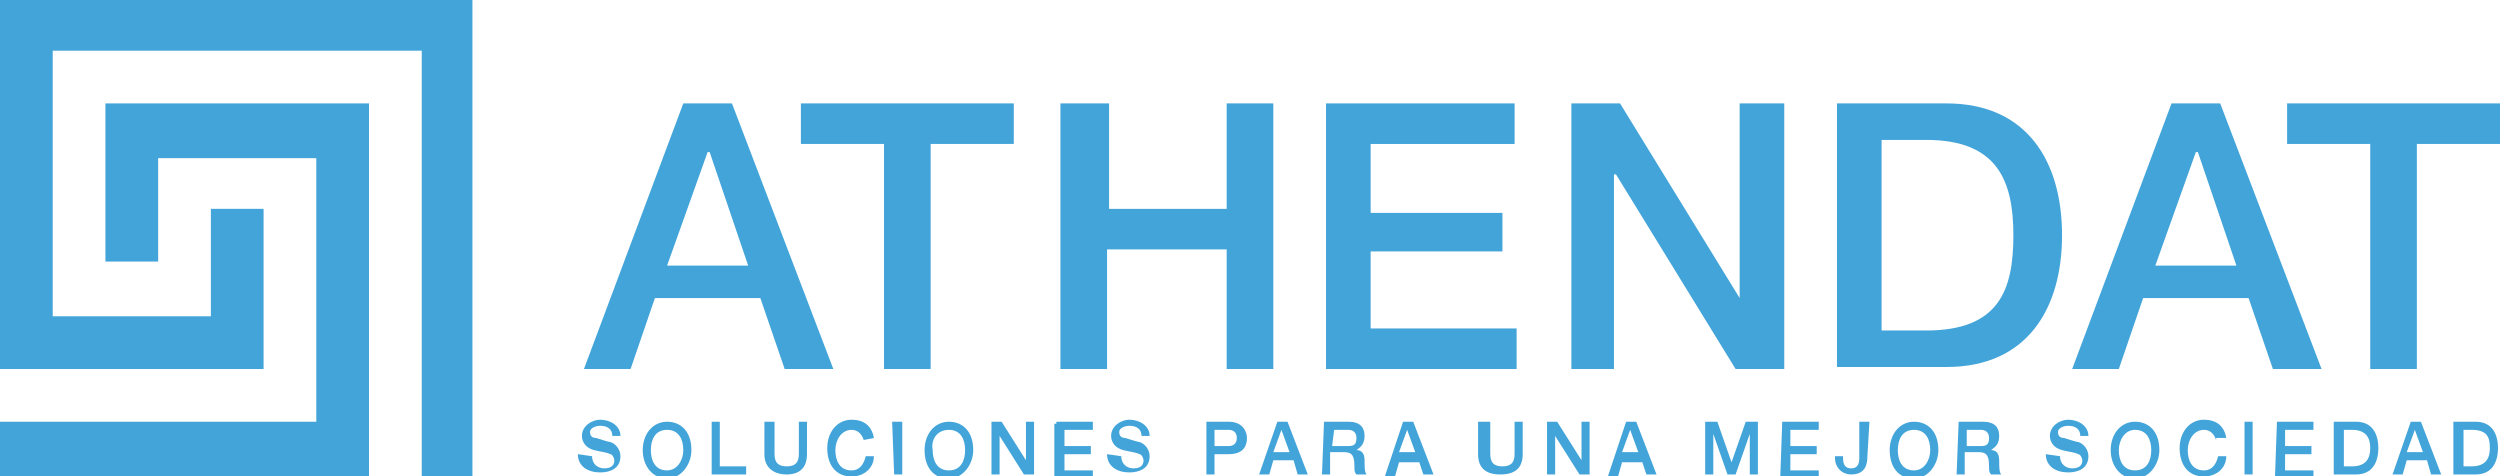 <?xml version="1.0" encoding="utf-8"?>
<!-- Generator: Adobe Illustrator 25.0.1, SVG Export Plug-In . SVG Version: 6.00 Build 0)  -->
<svg version="1.1" id="Capa_1" xmlns="http://www.w3.org/2000/svg" xmlns:xlink="http://www.w3.org/1999/xlink" x="0px" y="0px"
	 viewBox="0 0 123.3 23.5" style="enable-background:new 0 0 123.3 23.5;" xml:space="preserve">
<style type="text/css">
	.st0{fill:#42A4D9;}
</style>
<polygon class="st0" points="0,23.5 0,20.8 15.6,20.8 15.6,7.8 7.8,7.8 7.8,12.9 5.2,12.9 5.2,10.3 5.2,5.1 15.6,5.1 18.2,5.1 
	18.2,10.3 18.2,20.8 18.2,23.5 "/>
<polygon class="st0" points="0,-0.1 23.3,-0.1 23.3,20.8 23.3,23.5 20.8,23.5 20.8,20.8 20.8,2.5 2.6,2.5 2.6,15.6 10.4,15.6 
	10.4,10.3 13,10.3 13,15.6 13,18.2 13,18.2 2.6,18.2 0,18.2 0,15.6 "/>
<path class="st0" d="M29.2,22.5c0,0.4,0.3,0.6,0.6,0.6c0.4,0,0.5-0.2,0.5-0.4c0-0.1-0.1-0.3-0.2-0.3c-0.2-0.1-0.4-0.1-0.8-0.2
	c-0.4-0.1-0.6-0.4-0.6-0.7c0-0.5,0.5-0.8,0.9-0.8c0.5,0,1,0.3,1,0.8h-0.4c0-0.3-0.2-0.5-0.6-0.5c-0.2,0-0.5,0.1-0.5,0.3
	c0,0.2,0.1,0.3,0.3,0.3c0,0,0.6,0.2,0.7,0.2c0.3,0.1,0.5,0.4,0.5,0.7c0,0.6-0.5,0.8-1,0.8c-0.6,0-1.1-0.3-1.1-0.9L29.2,22.5z"/>
<path class="st0" d="M34.1,22.2c0,0.7-0.5,1.4-1.2,1.4s-1.2-0.6-1.2-1.4s0.5-1.4,1.2-1.4S34.1,21.3,34.1,22.2z M32.1,22.2
	c0,0.5,0.2,1,0.8,1c0.5,0,0.8-0.5,0.8-1s-0.2-1-0.8-1S32.1,21.7,32.1,22.2L32.1,22.2z"/>
<path class="st0" d="M35.1,20.8h0.4V23h1.3v0.4h-1.7V20.8z"/>
<path class="st0" d="M37.7,20.8h0.5v1.5c0,0.3,0,0.7,0.6,0.7s0.6-0.4,0.6-0.7v-1.5h0.4v1.6c0,0.7-0.4,1-1,1s-1.1-0.3-1.1-1V20.8z"/>
<path class="st0" d="M42.6,21.7c-0.1-0.3-0.3-0.5-0.6-0.5c-0.5,0-0.8,0.5-0.8,1s0.2,1,0.8,1c0.4,0,0.6-0.3,0.7-0.7h0.4
	c0,0.6-0.5,1-1.1,1c-0.8,0-1.2-0.6-1.2-1.4s0.5-1.4,1.2-1.4c0.6,0,1,0.3,1.1,0.9L42.6,21.7z"/>
<path class="st0" d="M44,20.8h0.5v2.6h-0.4L44,20.8L44,20.8z"/>
<path class="st0" d="M48,22.2c0,0.7-0.5,1.4-1.2,1.4c-0.8,0-1.2-0.6-1.2-1.4s0.5-1.4,1.2-1.4S48,21.3,48,22.2z M46,22.2
	c0,0.5,0.2,1,0.8,1s0.8-0.5,0.8-1s-0.2-1-0.8-1S45.9,21.7,46,22.2L46,22.2z"/>
<path class="st0" d="M48.9,20.8h0.5l1.2,1.9l0,0v-1.9H51v2.6h-0.5l-1.2-1.9l0,0v1.9h-0.4C48.9,23.5,48.9,20.8,48.9,20.8z"/>
<path class="st0" d="M52.1,20.8h1.8v0.4h-1.4V22h1.3v0.4h-1.3v0.8h1.4v0.4H52v-2.7H52.1z"/>
<path class="st0" d="M55.3,22.5c0,0.4,0.3,0.6,0.6,0.6c0.4,0,0.5-0.2,0.5-0.4c0-0.1-0.1-0.3-0.2-0.3c-0.2-0.1-0.4-0.1-0.8-0.2
	c-0.4-0.1-0.6-0.4-0.6-0.7c0-0.5,0.5-0.8,0.9-0.8c0.5,0,1,0.3,1,0.8h-0.4c0-0.3-0.2-0.5-0.6-0.5c-0.2,0-0.5,0.1-0.5,0.3
	c0,0.2,0.1,0.3,0.3,0.3c0,0,0.6,0.2,0.7,0.2c0.3,0.1,0.5,0.4,0.5,0.7c0,0.6-0.5,0.8-1,0.8c-0.6,0-1.1-0.3-1.1-0.9L55.3,22.5z"/>
<path class="st0" d="M59.5,20.8h1.1c0.7,0,0.9,0.5,0.9,0.8s-0.1,0.8-0.9,0.8h-0.7v1h-0.4V20.8z M59.9,22h0.7c0.2,0,0.4-0.1,0.4-0.4
	s-0.2-0.4-0.4-0.4h-0.7V22z"/>
<path class="st0" d="M63,20.8h0.5l1,2.6H64l-0.2-0.7h-1l-0.2,0.7h-0.5L63,20.8z M62.8,22.3h0.8l-0.4-1.1l0,0L62.8,22.3z"/>
<path class="st0" d="M65.3,20.8h1.2c0.6,0,0.8,0.3,0.8,0.7c0,0.5-0.3,0.6-0.4,0.7l0,0c0.2,0,0.4,0.1,0.4,0.5c0,0.3,0,0.6,0.1,0.7
	h-0.5c-0.1-0.1-0.1-0.2-0.1-0.4c0-0.5-0.1-0.7-0.5-0.7h-0.7v1.1h-0.4L65.3,20.8z M65.7,22h0.8c0.3,0,0.4-0.1,0.4-0.4
	s-0.2-0.4-0.4-0.4h-0.7L65.7,22z"/>
<path class="st0" d="M69.2,20.8h0.5l1,2.6h-0.5L70,22.8h-1l-0.2,0.7h-0.5L69.2,20.8z M69,22.3h0.8l-0.4-1.1l0,0L69,22.3z"/>
<path class="st0" d="M73.1,20.8h0.4v1.5c0,0.3,0,0.7,0.6,0.7s0.6-0.4,0.6-0.7v-1.5h0.4v1.6c0,0.7-0.4,1-1.1,1s-1.1-0.3-1.1-1v-1.6
	H73.1z"/>
<path class="st0" d="M76.3,20.8h0.5l1.2,1.9l0,0v-1.9h0.4v2.6h-0.5l-1.2-1.9l0,0v1.9h-0.4V20.8z"/>
<path class="st0" d="M80.2,20.8h0.5l1,2.6h-0.5L81,22.8h-1l-0.2,0.7h-0.5L80.2,20.8z M80,22.3h0.8l-0.4-1.1l0,0L80,22.3z"/>
<path class="st0" d="M84.1,20.8h0.6l0.7,2l0,0l0.7-2h0.6v2.6h-0.4v-2l0,0l-0.7,2h-0.4l-0.7-2l0,0v2h-0.4L84.1,20.8z"/>
<path class="st0" d="M87.9,20.8h1.8v0.4h-1.4V22h1.3v0.4h-1.3v0.8h1.4v0.4h-1.9L87.9,20.8L87.9,20.8z"/>
<path class="st0" d="M92.1,22.5c0,0.4-0.1,0.9-0.8,0.9c-0.5,0-0.8-0.4-0.8-0.8v-0.1h0.4v0.1c0,0.3,0.1,0.5,0.4,0.5s0.4-0.2,0.4-0.5
	v-1.8h0.5L92.1,22.5L92.1,22.5z"/>
<path class="st0" d="M95.6,22.2c0,0.7-0.5,1.4-1.2,1.4c-0.8,0-1.2-0.6-1.2-1.4s0.5-1.4,1.2-1.4S95.6,21.3,95.6,22.2z M93.6,22.2
	c0,0.5,0.2,1,0.8,1c0.5,0,0.8-0.5,0.8-1s-0.2-1-0.8-1C93.8,21.2,93.6,21.7,93.6,22.2L93.6,22.2z"/>
<path class="st0" d="M96.6,20.8h1.2c0.6,0,0.8,0.3,0.8,0.7c0,0.5-0.3,0.6-0.4,0.7l0,0c0.2,0,0.4,0.1,0.4,0.5c0,0.3,0,0.6,0.1,0.7
	h-0.5c-0.1-0.1-0.1-0.2-0.1-0.4c0-0.5-0.1-0.7-0.5-0.7h-0.7v1.1h-0.4L96.6,20.8z M97,22h0.7c0.3,0,0.4-0.1,0.4-0.4s-0.2-0.4-0.4-0.4
	H97V22z"/>
<path class="st0" d="M101.6,22.5c0,0.4,0.3,0.6,0.6,0.6c0.4,0,0.5-0.2,0.5-0.4c0-0.1-0.1-0.3-0.2-0.3c-0.2-0.1-0.4-0.1-0.8-0.2
	c-0.4-0.1-0.6-0.4-0.6-0.7c0-0.5,0.5-0.8,0.9-0.8c0.5,0,1,0.3,1,0.8h-0.4c0-0.3-0.2-0.5-0.6-0.5c-0.2,0-0.5,0.1-0.5,0.3
	c0,0.2,0.1,0.3,0.3,0.3c0,0,0.6,0.2,0.7,0.2c0.3,0.1,0.5,0.4,0.5,0.7c0,0.6-0.5,0.8-1,0.8c-0.6,0-1.1-0.3-1.1-0.9L101.6,22.5z"/>
<path class="st0" d="M106.5,22.2c0,0.7-0.5,1.4-1.2,1.4s-1.2-0.6-1.2-1.4s0.5-1.4,1.2-1.4S106.5,21.3,106.5,22.2z M104.5,22.2
	c0,0.5,0.2,1,0.8,1s0.8-0.5,0.8-1s-0.2-1-0.8-1C104.8,21.2,104.5,21.7,104.5,22.2L104.5,22.2z"/>
<path class="st0" d="M109.3,21.7c-0.1-0.3-0.3-0.5-0.6-0.5c-0.5,0-0.8,0.5-0.8,1s0.2,1,0.8,1c0.4,0,0.6-0.3,0.7-0.7h0.4
	c0,0.6-0.5,1-1.1,1c-0.8,0-1.2-0.6-1.2-1.4s0.5-1.4,1.2-1.4c0.6,0,1,0.3,1.1,0.9h-0.5V21.7z"/>
<path class="st0" d="M110.7,20.8h0.4v2.6h-0.4V20.8z"/>
<path class="st0" d="M112.3,20.8h1.8v0.4h-1.4V22h1.3v0.4h-1.3v0.8h1.4v0.4h-1.9L112.3,20.8z"/>
<path class="st0" d="M115.1,20.8h1.1c0.8,0,1.1,0.6,1.1,1.3c0,0.7-0.3,1.3-1.1,1.3h-1.1V20.8z M115.6,23h0.4c0.7,0,0.9-0.4,0.9-0.9
	s-0.2-0.9-0.9-0.9h-0.4V23z"/>
<path class="st0" d="M118.9,20.8h0.5l1,2.6h-0.5l-0.2-0.7h-1l-0.2,0.7H118L118.9,20.8z M118.7,22.3h0.8l-0.4-1.1l0,0L118.7,22.3z"/>
<path class="st0" d="M121,20.8h1.1c0.8,0,1.1,0.6,1.1,1.3c0,0.7-0.3,1.3-1.1,1.3H121V20.8z M121.5,23h0.4c0.7,0,0.9-0.4,0.9-0.9
	s-0.1-0.9-0.9-0.9h-0.4V23z"/>
<path class="st0" d="M33.7,5.1h2.4l5,13.1h-2.4l-1.2-3.5h-5.2l-1.2,3.5h-2.3L33.7,5.1z M32.9,13.1h4L35,7.5h-0.1L32.9,13.1z"/>
<path class="st0" d="M39.5,5.1H50v2h-4.1v11.1h-2.3V7.1h-4.1V5.1z"/>
<path class="st0" d="M52.4,5.1h2.3v5.2h5.8V5.1h2.3v13.1h-2.3v-5.9h-5.9v5.9h-2.3V5.1H52.4z"/>
<path class="st0" d="M65.4,5.1h9.3v2h-7.1v3.4h6.5v1.9h-6.5v3.8h7.2v2h-9.4V5.1z"/>
<path class="st0" d="M77.5,5.1h2.4l5.9,9.6l0,0V5.1H88v13.1h-2.4l-5.9-9.6h-0.1v9.6h-2.1V5.1z"/>
<path class="st0" d="M90.6,5.1H96c4,0,5.7,2.9,5.7,6.5s-1.7,6.5-5.7,6.5h-5.4V5.1z M92.8,16.3H95c3.6,0,4.3-2,4.3-4.7
	S98.5,6.9,95,6.9h-2.2V16.3z"/>
<path class="st0" d="M107.1,5.1h2.4l5,13.1h-2.4l-1.2-3.5h-5.2l-1.2,3.5h-2.3L107.1,5.1z M106.3,13.1h4l-1.9-5.6h-0.1L106.3,13.1z"
	/>
<path class="st0" d="M112.8,5.1h10.5v2h-4.1v11.1h-2.3V7.1h-4.1V5.1z"/>
</svg>
